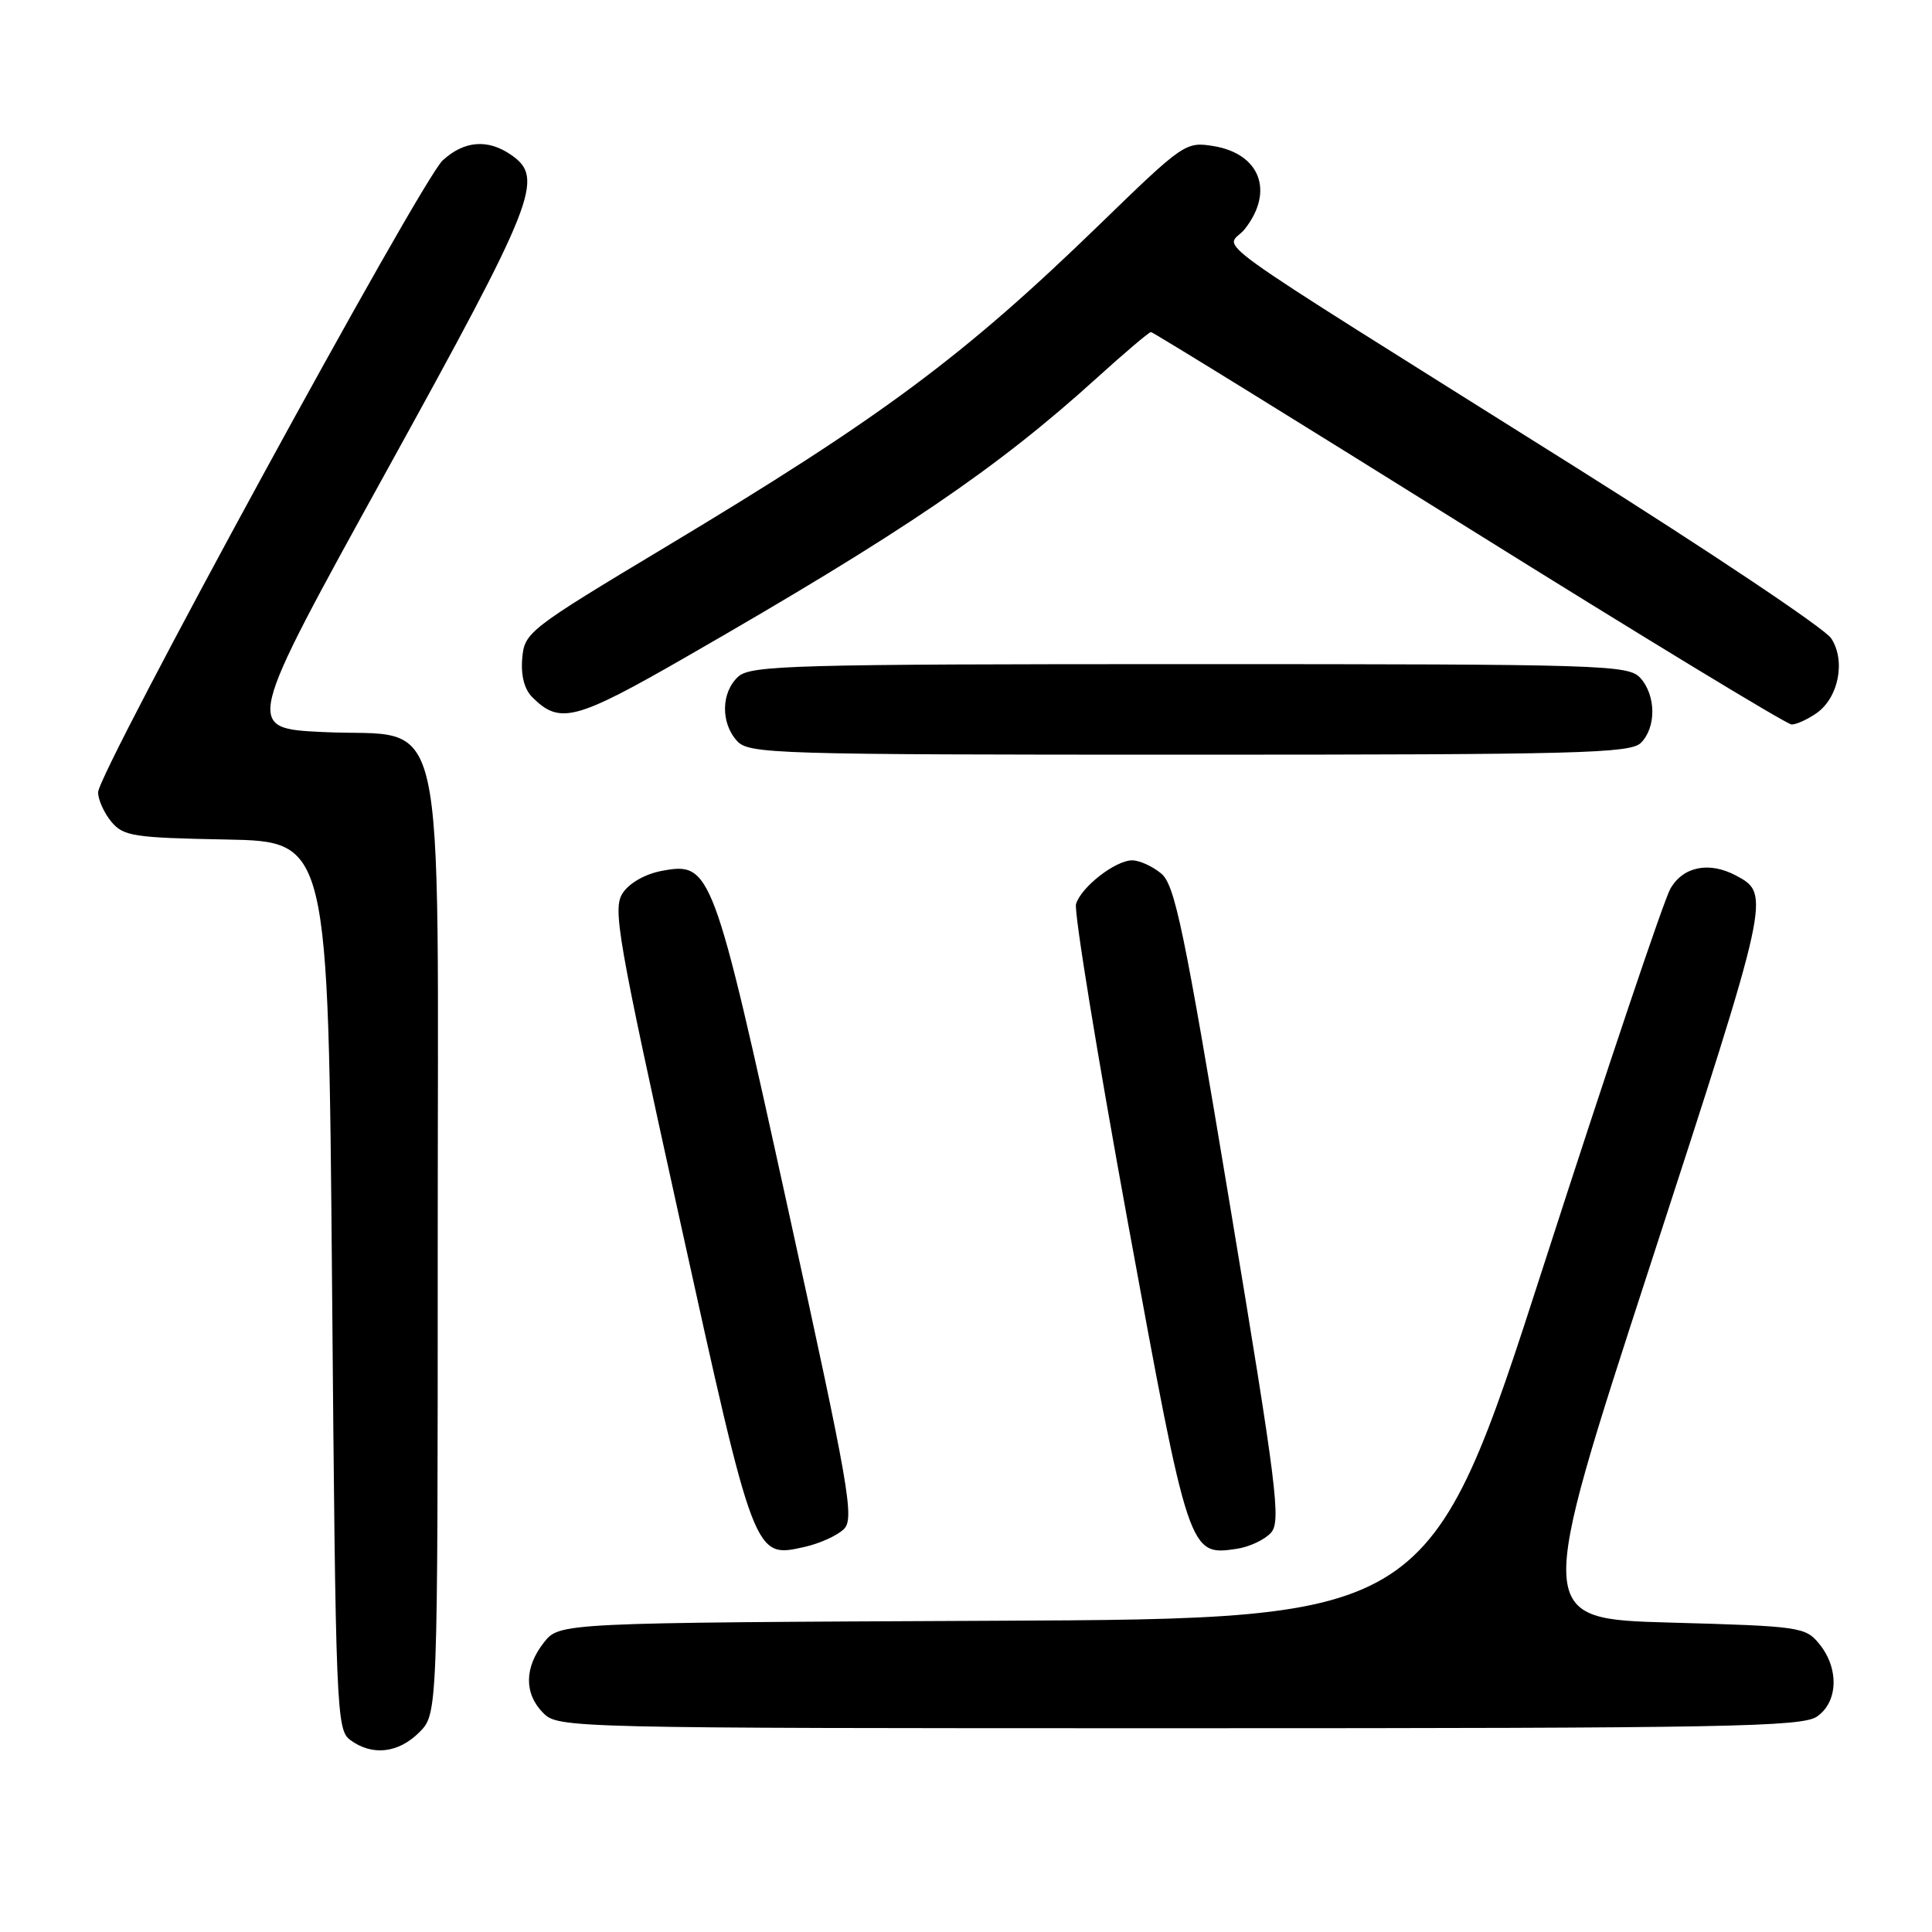 <?xml version="1.0" encoding="UTF-8" standalone="no"?>
<!DOCTYPE svg PUBLIC "-//W3C//DTD SVG 1.1//EN" "http://www.w3.org/Graphics/SVG/1.1/DTD/svg11.dtd" >
<svg xmlns="http://www.w3.org/2000/svg" xmlns:xlink="http://www.w3.org/1999/xlink" version="1.1" viewBox="0 0 256 256">
 <g >
 <path fill="currentColor"
d=" M 55.55 229.55 C 58.00 227.09 58.00 227.09 58.00 165.10 C 58.00 91.06 59.51 97.80 42.79 97.00 C 32.41 96.50 32.41 96.50 51.17 62.50 C 70.97 26.61 72.16 23.62 67.78 20.56 C 64.67 18.38 61.53 18.62 58.66 21.25 C 55.78 23.89 13.00 102.34 13.00 104.98 C 13.00 105.97 13.79 107.72 14.75 108.88 C 16.35 110.80 17.67 111.01 30.00 111.24 C 43.50 111.50 43.50 111.50 44.00 170.33 C 44.48 227.11 44.57 229.21 46.44 230.58 C 49.33 232.70 52.79 232.30 55.55 229.55 Z  M 240.78 227.44 C 243.56 225.50 243.70 221.09 241.09 217.86 C 239.24 215.58 238.60 215.48 221.29 215.00 C 203.41 214.50 203.41 214.50 218.67 167.62 C 234.60 118.66 234.64 118.48 230.04 116.02 C 226.49 114.12 223.02 114.81 221.34 117.75 C 220.47 119.26 212.94 141.65 204.60 167.50 C 189.44 214.50 189.44 214.50 131.79 214.76 C 74.13 215.02 74.13 215.02 72.07 217.64 C 69.46 220.96 69.43 224.43 72.00 227.00 C 73.97 228.97 75.33 229.00 156.28 229.00 C 229.13 229.00 238.81 228.82 240.78 227.44 Z  M 111.83 202.60 C 113.23 201.20 112.51 197.09 104.44 160.29 C 94.49 114.91 94.21 114.18 87.67 115.40 C 85.49 115.81 83.38 117.01 82.51 118.34 C 81.16 120.40 81.81 124.12 90.06 161.55 C 100.01 206.73 99.92 206.48 106.63 204.97 C 108.64 204.52 110.98 203.45 111.83 202.60 Z  M 168.40 203.11 C 169.77 201.60 169.22 197.23 162.94 159.47 C 156.89 123.07 155.68 117.27 153.87 115.75 C 152.72 114.79 150.99 114.00 150.02 114.00 C 147.81 114.00 143.29 117.50 142.58 119.78 C 142.28 120.72 145.38 139.72 149.45 161.99 C 157.53 206.08 157.55 206.16 163.85 205.23 C 165.52 204.99 167.56 204.03 168.40 203.11 Z  M 217.43 98.43 C 219.48 96.38 219.44 92.14 217.35 89.83 C 215.78 88.10 212.61 88.00 157.67 88.00 C 105.09 88.00 99.49 88.16 97.83 89.65 C 95.55 91.72 95.47 95.76 97.65 98.17 C 99.22 99.90 102.40 100.00 157.58 100.00 C 209.23 100.00 216.04 99.82 217.43 98.43 Z  M 240.70 94.50 C 243.63 92.44 244.59 87.55 242.64 84.58 C 241.80 83.29 226.57 73.10 208.81 61.93 C 156.95 29.34 162.56 33.37 164.95 30.34 C 168.87 25.35 166.97 20.36 160.76 19.35 C 157.11 18.76 156.79 18.98 145.77 29.68 C 127.68 47.23 116.91 55.24 88.19 72.48 C 70.00 83.40 69.49 83.80 69.20 87.23 C 69.00 89.48 69.48 91.34 70.52 92.37 C 74.17 96.03 76.23 95.49 90.98 87.01 C 119.68 70.52 132.06 62.11 145.28 50.13 C 149.00 46.76 152.25 44.00 152.51 44.00 C 152.77 44.00 171.71 55.70 194.61 70.00 C 217.52 84.30 236.77 96.00 237.40 96.00 C 238.04 96.00 239.52 95.32 240.70 94.50 Z "/>
</g>
</svg>